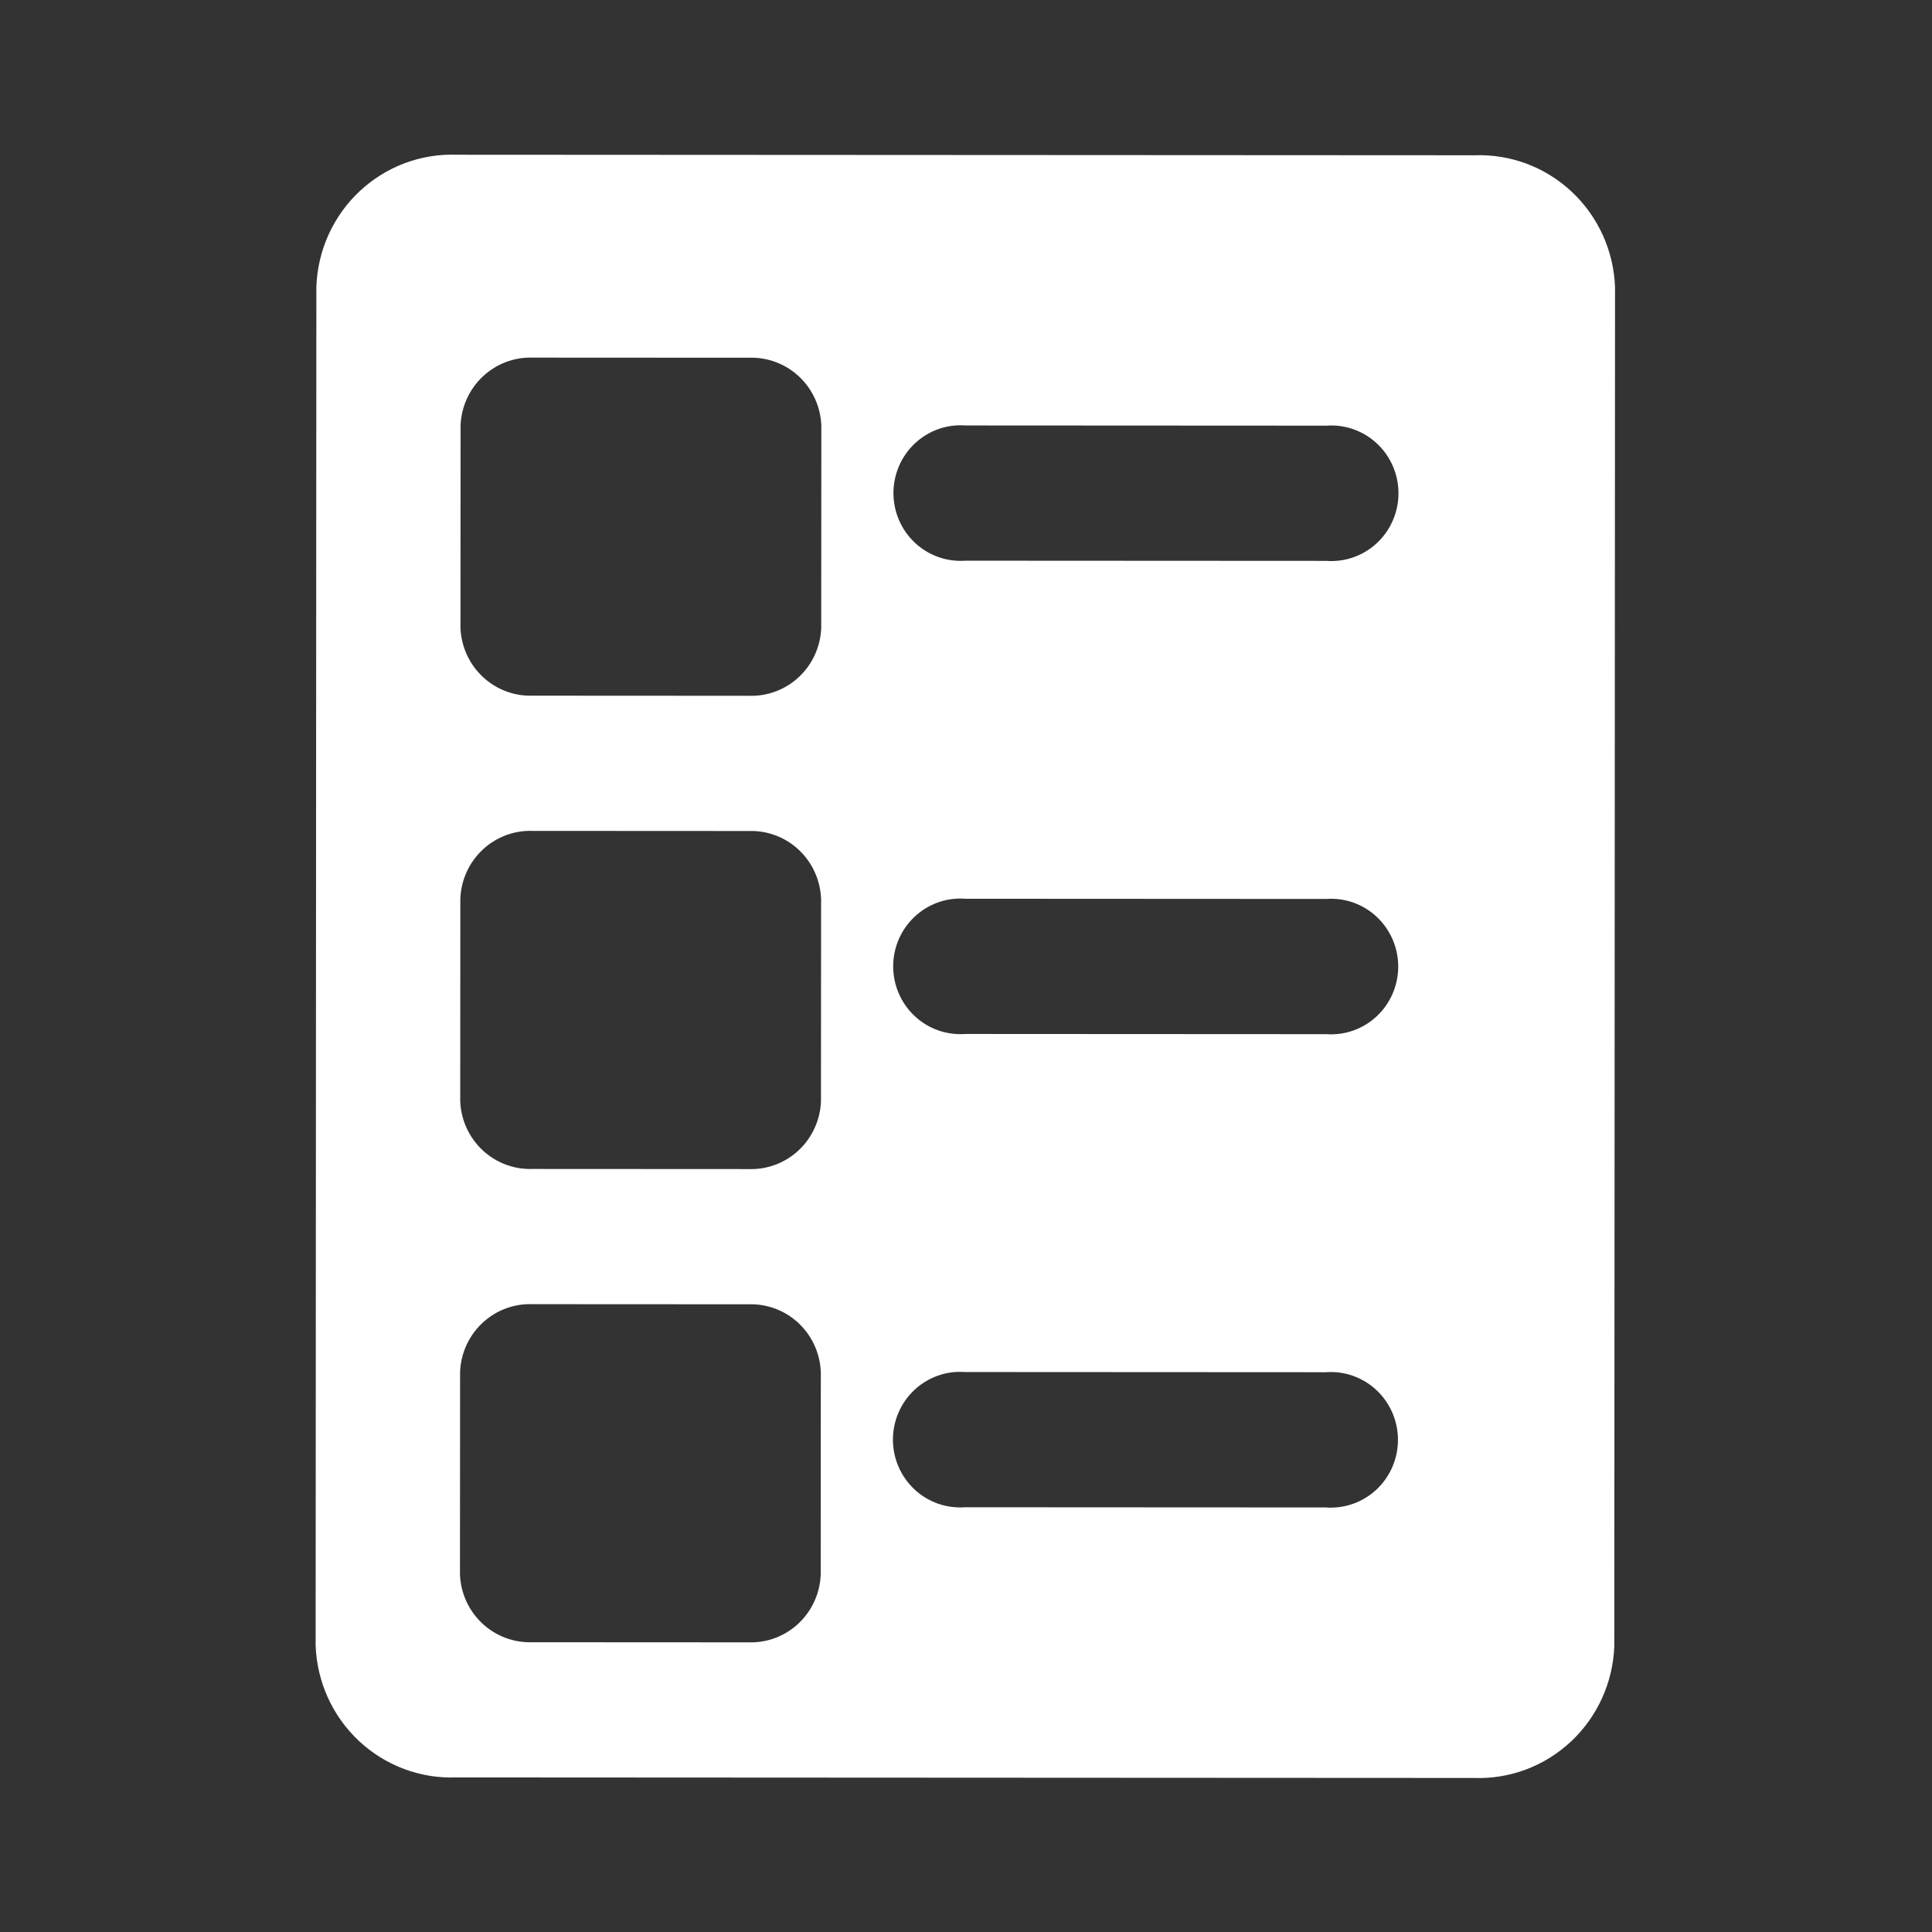<svg width="100" height="100" viewBox="0 0 100 100" fill="#fff" xmlns="http://www.w3.org/2000/svg">
<rect x="0" y="0" width="100" height="100" fill="#333333" stroke="none"/>
<path d="M76.316 8.037L23.661 8.009C22.739 7.973 21.819 8.122 20.953 8.445C20.088 8.769 19.295 9.261 18.618 9.895C17.941 10.528 17.395 11.29 17.01 12.136C16.625 12.983 16.41 13.898 16.375 14.829L16.337 85.171C16.371 86.102 16.585 87.017 16.969 87.864C17.353 88.711 17.899 89.474 18.575 90.108C19.251 90.742 20.044 91.235 20.909 91.56C21.773 91.884 22.693 92.034 23.615 91.999L76.27 92.027C77.192 92.063 78.112 91.915 78.978 91.591C79.843 91.268 80.636 90.775 81.313 90.142C81.99 89.508 82.536 88.747 82.921 87.9C83.306 87.053 83.521 86.138 83.556 85.207L83.594 14.865C83.56 13.934 83.346 13.019 82.962 12.172C82.578 11.325 82.032 10.562 81.356 9.928C80.68 9.294 79.887 8.801 79.022 8.476C78.157 8.152 77.238 8.003 76.316 8.037ZM42.48 81.51C42.44 82.473 42.025 83.381 41.325 84.036C40.625 84.691 39.697 85.04 38.743 85.008L27.54 85.002C26.587 85.033 25.659 84.683 24.96 84.027C24.261 83.371 23.847 82.463 23.808 81.5L23.814 71.001C23.854 70.039 24.269 69.131 24.969 68.476C25.668 67.821 26.596 67.472 27.55 67.504L38.753 67.51C39.707 67.479 40.634 67.829 41.333 68.485C42.032 69.141 42.446 70.049 42.485 71.012L42.48 81.51ZM42.493 57.013C42.453 57.976 42.038 58.884 41.338 59.539C40.638 60.194 39.711 60.543 38.757 60.511L27.554 60.505C26.6 60.536 25.672 60.186 24.973 59.53C24.274 58.874 23.86 57.966 23.821 57.003L23.827 46.504C23.867 45.542 24.282 44.634 24.982 43.979C25.682 43.324 26.609 42.975 27.563 43.007L38.766 43.013C39.72 42.982 40.647 43.332 41.346 43.988C42.045 44.644 42.46 45.552 42.499 46.515L42.493 57.013ZM42.506 32.516C42.466 33.479 42.051 34.387 41.351 35.042C40.651 35.697 39.724 36.046 38.77 36.014L27.567 36.008C26.613 36.039 25.686 35.689 24.987 35.033C24.288 34.377 23.873 33.469 23.834 32.506L23.84 22.007C23.88 21.045 24.295 20.137 24.995 19.482C25.695 18.827 26.622 18.477 27.576 18.51L38.779 18.516C39.733 18.485 40.66 18.835 41.36 19.491C42.059 20.147 42.473 21.055 42.512 22.017L42.506 32.516ZM68.622 78.025L49.95 78.015C49.474 78.05 48.994 77.986 48.543 77.827C48.092 77.667 47.678 77.415 47.328 77.086C46.977 76.757 46.698 76.359 46.507 75.916C46.316 75.474 46.218 74.996 46.218 74.513C46.218 74.03 46.317 73.553 46.509 73.11C46.7 72.668 46.98 72.27 47.331 71.942C47.681 71.614 48.095 71.362 48.547 71.202C48.998 71.043 49.477 70.98 49.954 71.016L68.626 71.026C69.103 70.99 69.582 71.054 70.033 71.214C70.484 71.374 70.898 71.626 71.249 71.955C71.599 72.283 71.878 72.681 72.069 73.124C72.26 73.567 72.359 74.044 72.358 74.527C72.358 75.01 72.259 75.488 72.068 75.93C71.876 76.373 71.597 76.77 71.246 77.099C70.895 77.427 70.481 77.679 70.03 77.838C69.578 77.998 69.099 78.061 68.622 78.025ZM68.635 53.528L49.964 53.518C49.487 53.553 49.008 53.489 48.556 53.33C48.105 53.17 47.691 52.918 47.341 52.589C46.991 52.26 46.711 51.862 46.52 51.419C46.329 50.977 46.231 50.499 46.231 50.016C46.231 49.533 46.33 49.056 46.522 48.613C46.713 48.171 46.993 47.773 47.344 47.445C47.694 47.117 48.108 46.865 48.56 46.705C49.011 46.546 49.49 46.483 49.967 46.519L68.639 46.529C69.116 46.493 69.595 46.557 70.046 46.717C70.498 46.877 70.912 47.129 71.262 47.458C71.612 47.786 71.891 48.184 72.082 48.627C72.273 49.07 72.372 49.547 72.372 50.03C72.371 50.513 72.272 50.991 72.081 51.433C71.889 51.876 71.61 52.273 71.259 52.602C70.908 52.93 70.494 53.182 70.043 53.341C69.591 53.501 69.112 53.564 68.635 53.528ZM68.649 29.031L49.977 29.021C49.5 29.056 49.021 28.992 48.569 28.832C48.118 28.673 47.705 28.421 47.354 28.092C47.004 27.763 46.724 27.365 46.533 26.922C46.343 26.48 46.244 26.002 46.244 25.519C46.245 25.036 46.344 24.559 46.535 24.116C46.727 23.674 47.006 23.276 47.357 22.948C47.708 22.619 48.122 22.368 48.573 22.208C49.025 22.049 49.504 21.985 49.981 22.022L68.652 22.032C69.129 21.996 69.608 22.06 70.06 22.22C70.511 22.38 70.925 22.632 71.275 22.961C71.625 23.289 71.905 23.687 72.096 24.13C72.287 24.573 72.385 25.05 72.385 25.533C72.385 26.016 72.286 26.494 72.094 26.936C71.903 27.379 71.623 27.776 71.272 28.105C70.922 28.433 70.508 28.685 70.056 28.844C69.605 29.003 69.126 29.067 68.649 29.031Z" fill="#fff"/>
</svg>
